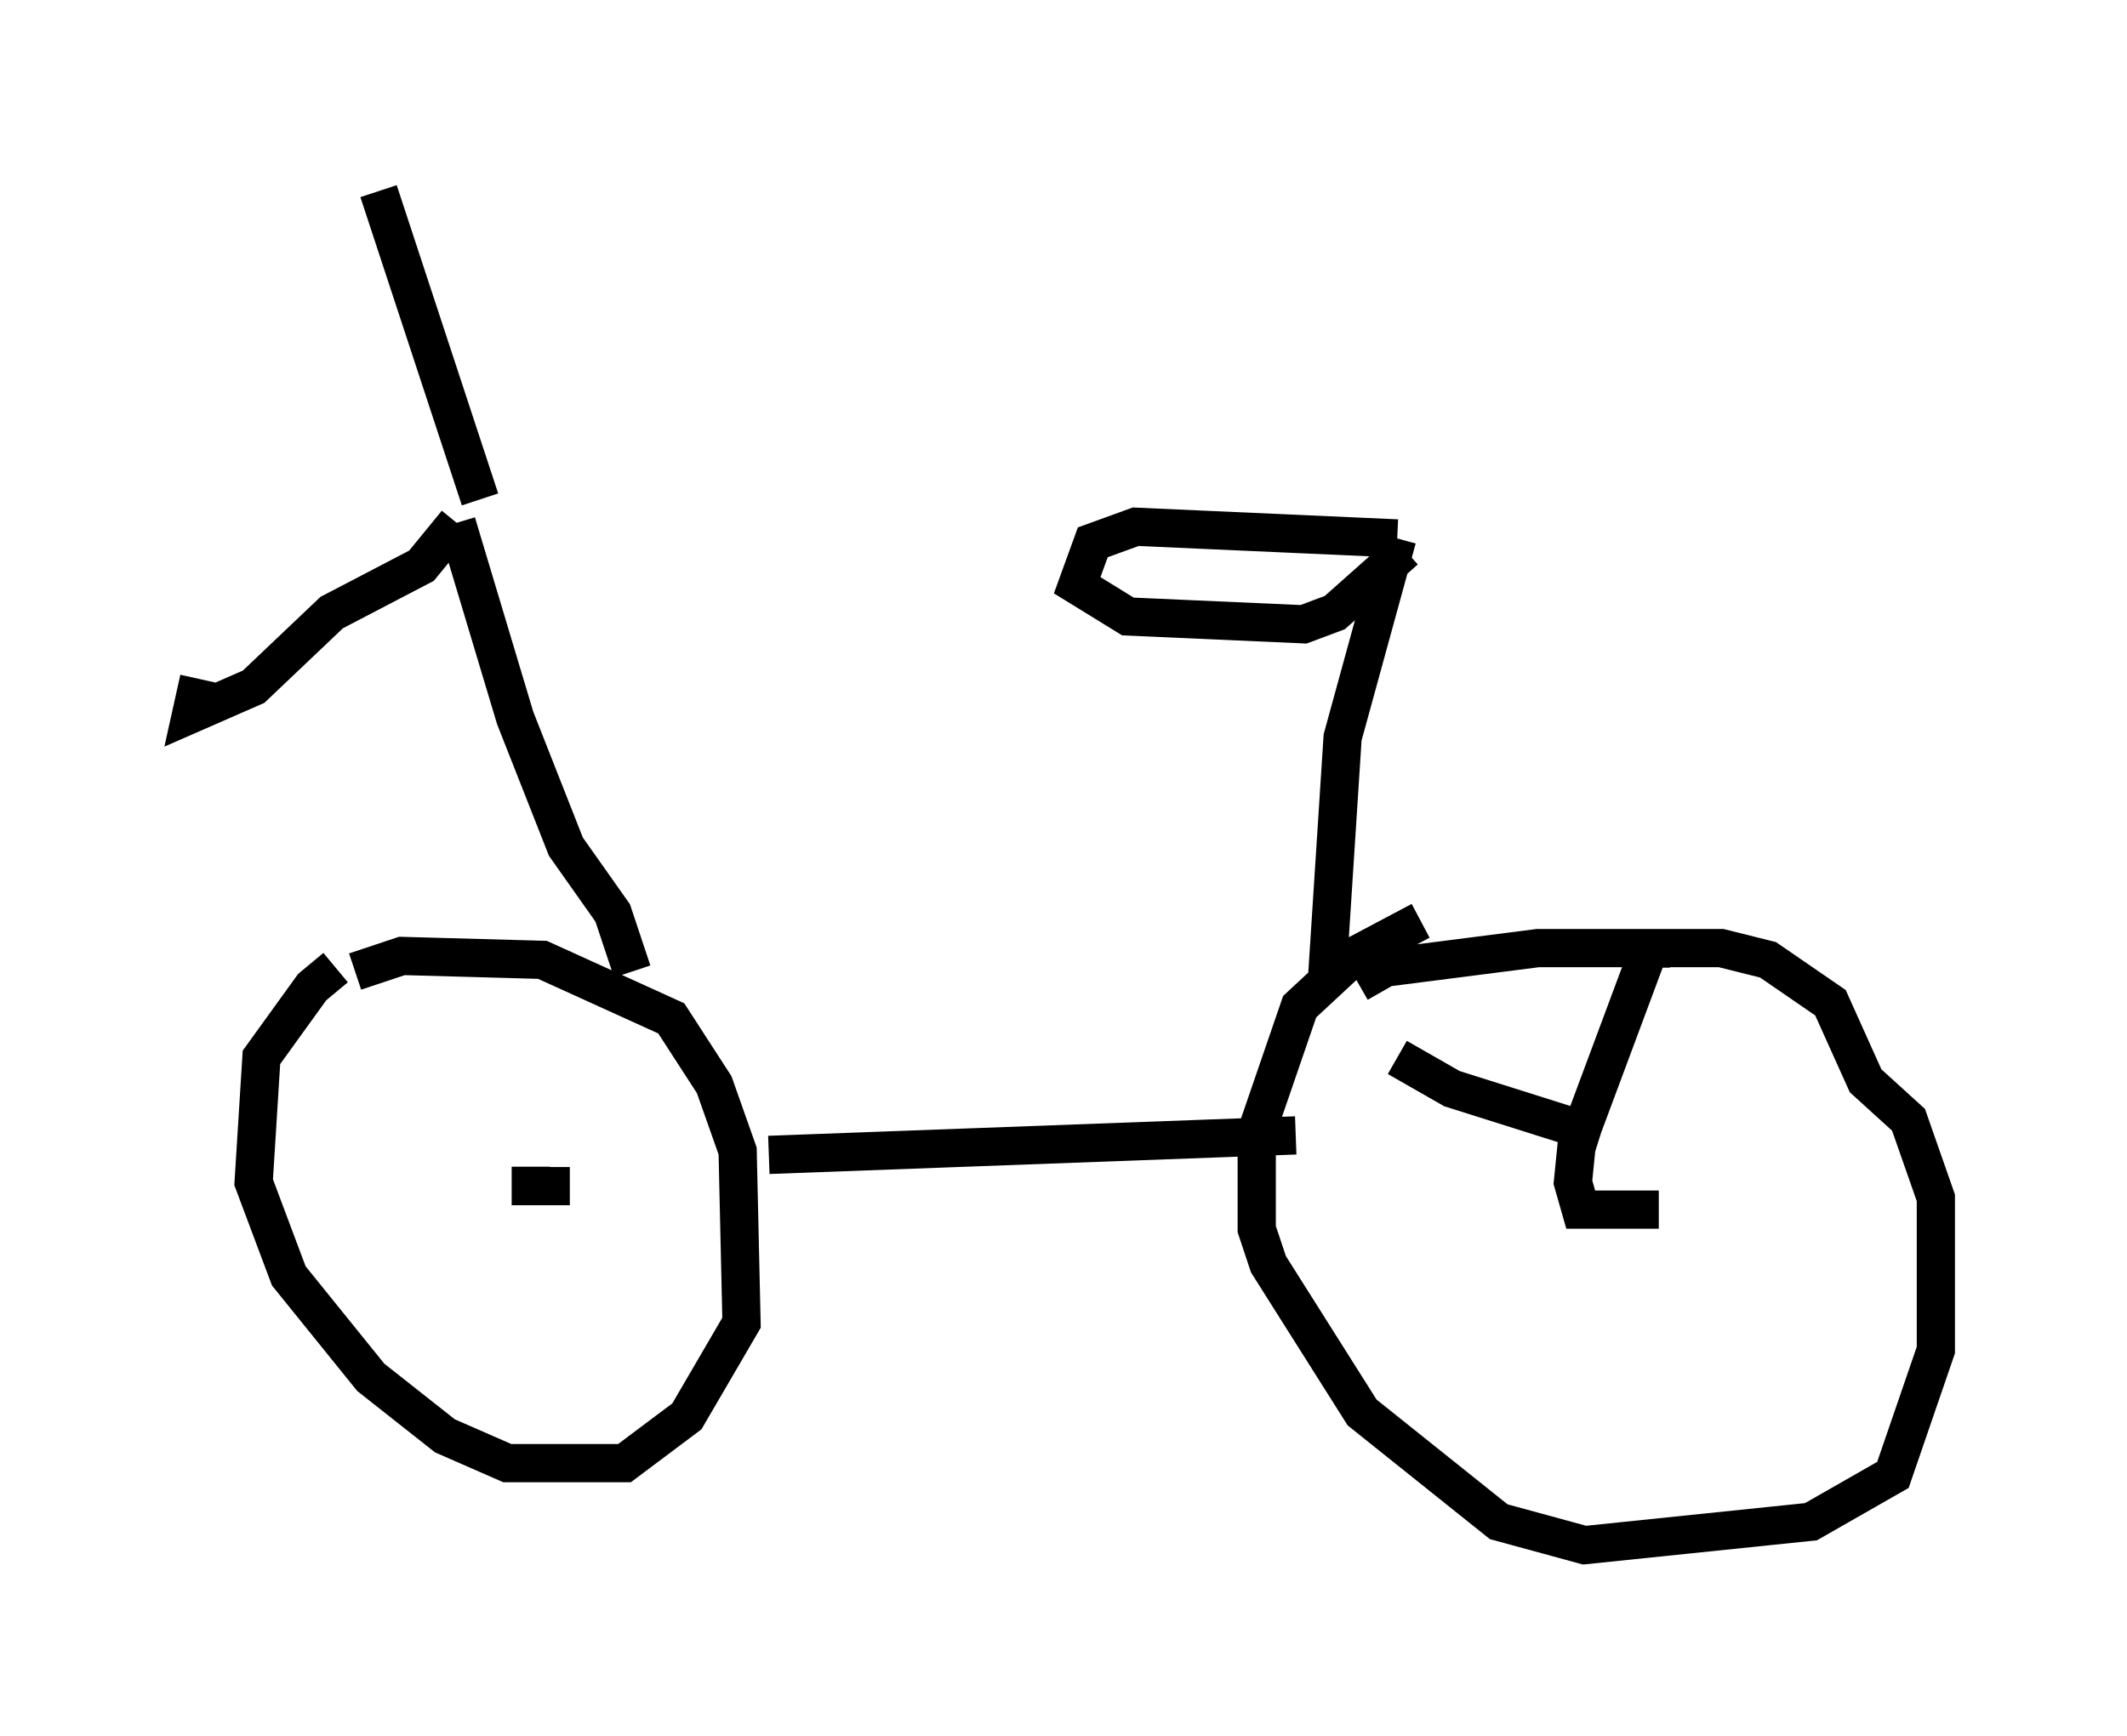 <?xml version="1.0" encoding="utf-8" ?>
<svg baseProfile="full" height="45.423" version="1.1" width="55.632" xmlns="http://www.w3.org/2000/svg" xmlns:ev="http://www.w3.org/2001/xml-events" xmlns:xlink="http://www.w3.org/1999/xlink"><defs /><rect fill="white" height="45.423" width="55.632" x="0" y="0" /><path d="M9.288, 25.315 m-0.51, 0.0 l-0.613, 0.51 -1.327, 1.838 l-0.204, 3.267 0.919, 2.45 l2.144, 2.654 1.94, 1.531 l1.633, 0.715 3.063, 0.0 l1.633, -1.225 1.429, -2.45 l-0.102, -4.492 -0.613, -1.735 l-1.123, -1.735 -3.369, -1.531 l-3.675, -0.102 -1.225, 0.408 m27.869, -1.327 l-1.735, 0.919 -1.429, 1.327 l-1.123, 3.267 0.0, 2.552 l0.306, 0.919 2.45, 3.879 l3.573, 2.858 2.246, 0.613 l5.921, -0.613 2.144, -1.225 l1.123, -3.267 0.0, -3.981 l-0.715, -2.042 -1.123, -1.021 l-0.919, -2.042 -1.633, -1.123 l-1.225, -0.306 -4.798, 0.0 l-3.981, 0.51 -0.715, 0.408 m-15.415, 4.492 l13.781, -0.51 m-17.354, -4.288 l-0.51, -1.531 -1.225, -1.735 l-1.327, -3.369 -1.531, -5.104 m0.0, 0.0 l-0.919, 1.123 -2.348, 1.225 l-2.042, 1.94 -1.633, 0.715 l0.204, -0.919 m7.35, -4.696 l-2.654, -8.065 m24.807, 20.621 l0.408, -6.329 1.429, -5.206 m0.0, 0.0 l-6.84, -0.306 -1.123, 0.408 l-0.408, 1.123 1.327, 0.817 l4.594, 0.204 0.817, -0.306 l1.838, -1.633 m-22.867, 16.129 l0.0, 0.51 1.021, 0.0 m28.482, 0.613 l-2.042, 0.0 -0.204, -0.715 l0.102, -1.021 1.94, -5.206 l0.0, 0.613 m-6.635, 2.348 l1.429, 0.817 3.879, 1.225 " fill="none" stroke="black" stroke-width="1" /></svg>